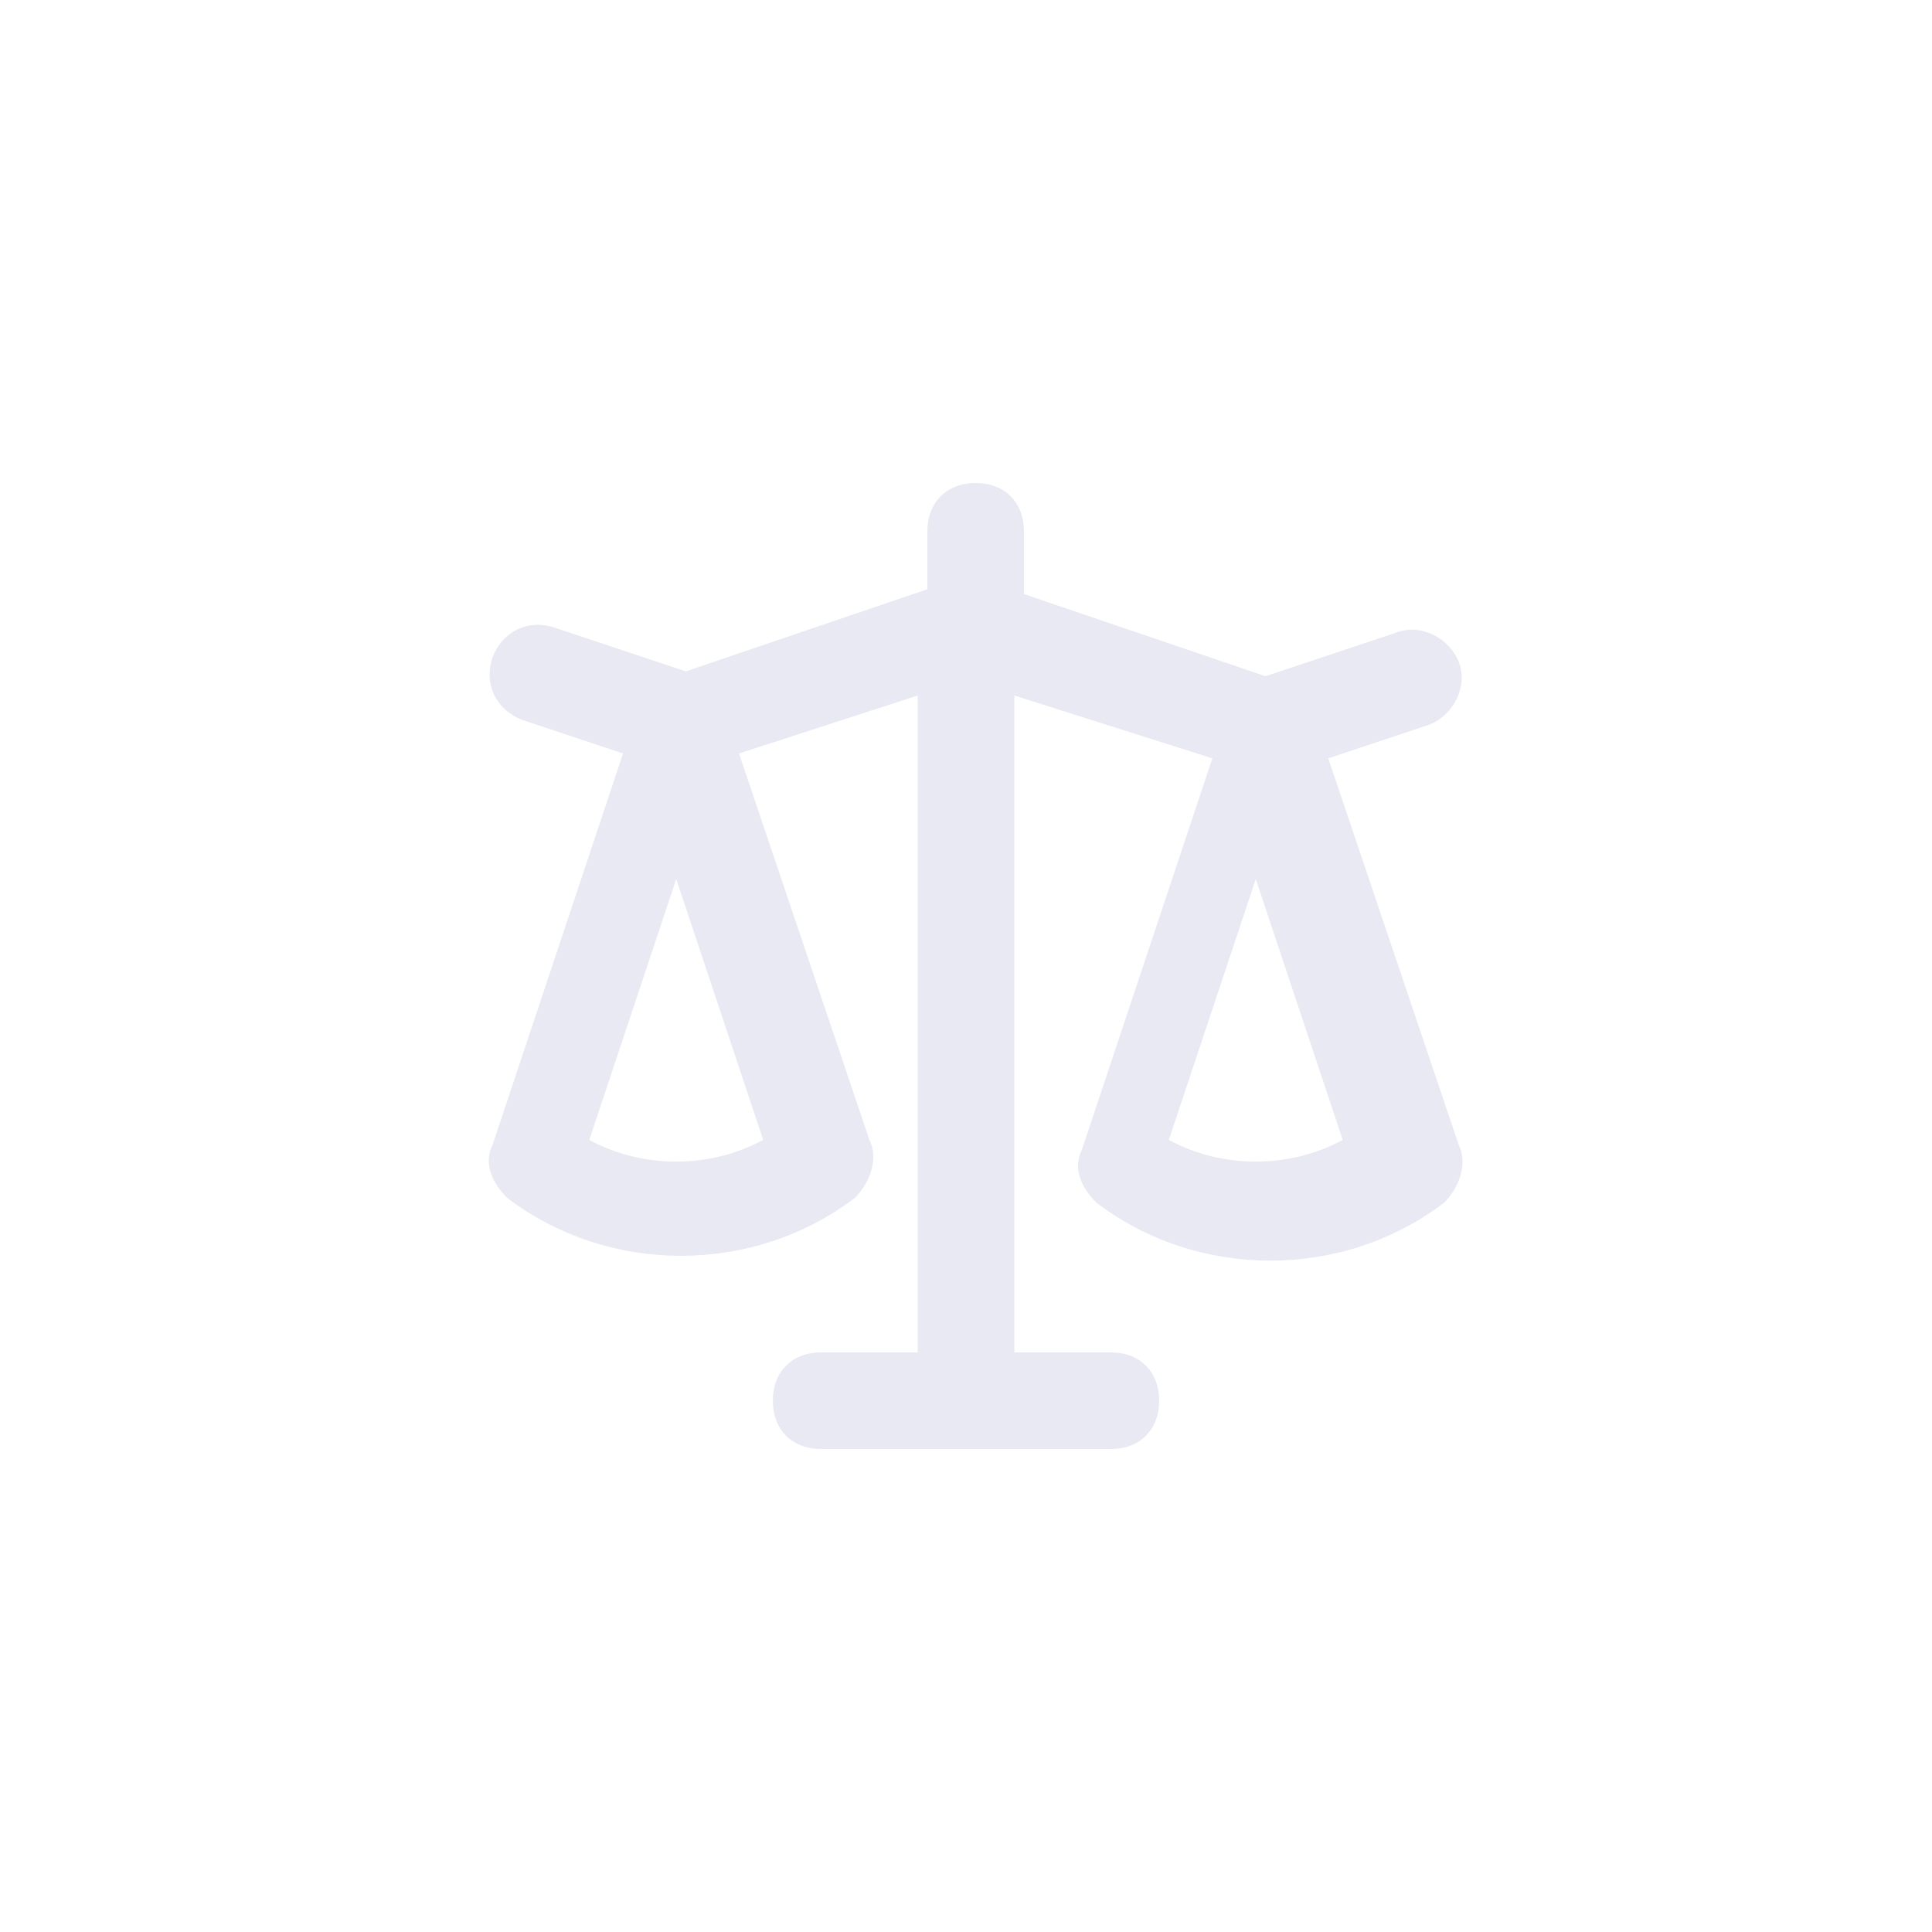 <?xml version="1.0" encoding="utf-8"?>
<!-- Generator: Adobe Illustrator 25.0.1, SVG Export Plug-In . SVG Version: 6.00 Build 0)  -->
<svg version="1.1" id="Layer_1" xmlns="http://www.w3.org/2000/svg" xmlns:xlink="http://www.w3.org/1999/xlink" x="0px" y="0px"
	 viewBox="0 0 40 40" style="enable-background:new 0 0 40 40;" xml:space="preserve">
<style type="text/css">
	.st0{fill:none;}
	.st1{fill:#E8E9F3;}
</style>
<rect class="st0" width="40" height="40"/>
<path class="st1" d="M23,30h-6c-0.6,0-1-0.4-1-1s0.4-1,1-1h2V14.4l-3.7,1.2l2.7,8c0.2,0.4,0,0.9-0.3,1.2c-2.1,1.6-5.1,1.6-7.2,0
	c-0.3-0.3-0.5-0.7-0.3-1.1l2.7-8.1l-2.1-0.7c-0.5-0.2-0.8-0.7-0.6-1.3c0.2-0.5,0.7-0.8,1.3-0.6l2.7,0.9l5-1.7V11c0-0.6,0.4-1,1-1
	s1,0.4,1,1v1.3l5,1.7l2.7-0.9c0.5-0.2,1.1,0.1,1.3,0.6c0.2,0.5-0.1,1.1-0.6,1.3l-2.1,0.7l2.7,8c0.2,0.4,0,0.9-0.3,1.2
	c-2.1,1.6-5.1,1.6-7.2,0c-0.3-0.3-0.5-0.7-0.3-1.1l2.7-8.1L21,14.4V28h2c0.6,0,1,0.4,1,1S23.6,30,23,30z M24.2,23.6
	c1.1,0.6,2.5,0.6,3.6,0L26,18.2L24.2,23.6z M12.2,23.6c1.1,0.6,2.5,0.6,3.6,0L14,18.2L12.2,23.6z"/>
</svg>
